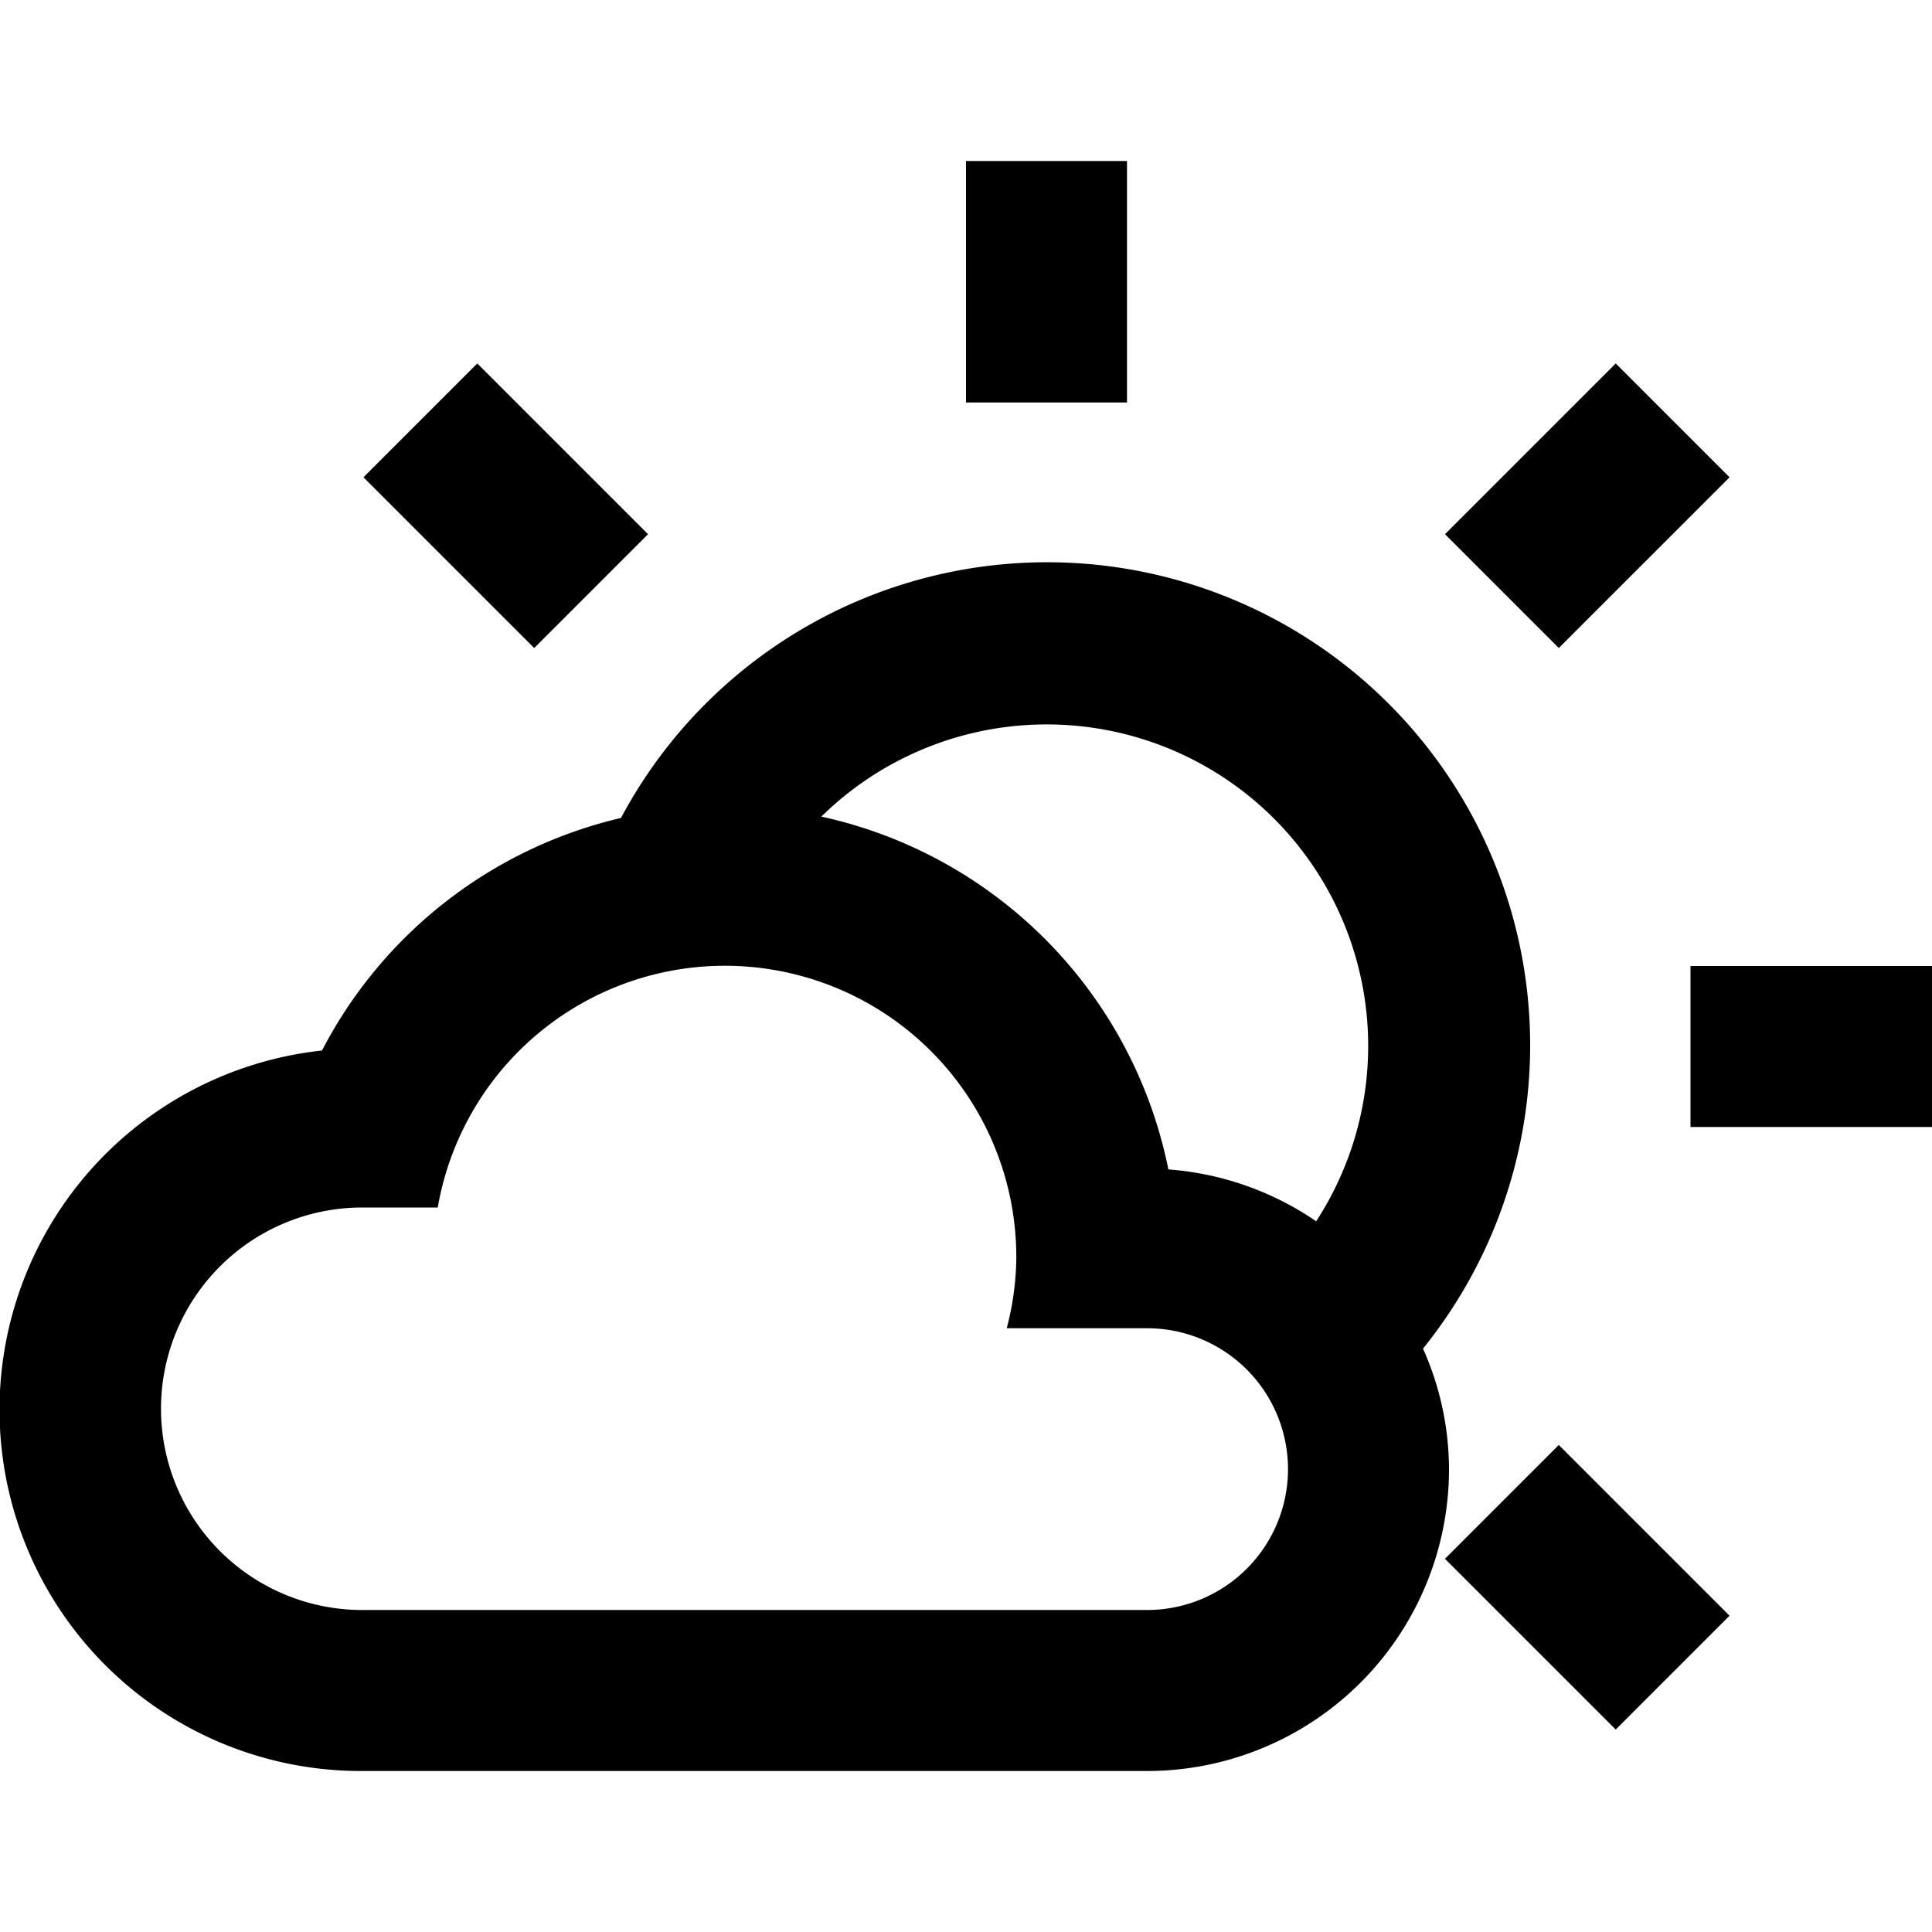 <svg xmlns="http://www.w3.org/2000/svg" width="24" height="24" viewBox="0 0 24 24"><defs><style>.a808c3f5-dfb5-4066-978b-b45e2e9af7ab{fill:none;}</style></defs><g id="a9073aae-cb2c-40cf-a947-2aa64f4997ae" data-name="cloudy-day"><rect class="a808c3f5-dfb5-4066-978b-b45e2e9af7ab" width="24" height="24"/><path d="M14,2H12V5h2Zm7,10v2h3V12Zm.485-6.071L20.071,4.515,17.95,6.636,19.364,8.05ZM8.05,6.636,5.929,4.515,4.515,5.929,6.636,8.05Zm9.9,12.728,2.121,2.121,1.414-1.414L19.364,17.95Zm-.273-2.611a6,6,0,1,0-9.963-6.592A5.628,5.628,0,0,0,4,13.05,4.488,4.488,0,0,0,4.5,22h9.75A3.75,3.75,0,0,0,18,18.25,3.685,3.685,0,0,0,17.677,16.753ZM14.25,20H4.5a2.5,2.5,0,0,1,0-5h.938a3.62,3.62,0,0,1,7.187.625,3.565,3.565,0,0,1-.119.875H14.25a1.75,1.75,0,0,1,0,3.5Zm2.1-4.829a3.738,3.738,0,0,0-1.836-.644,5.622,5.622,0,0,0-4.311-4.383,3.994,3.994,0,0,1,6.147,5.027Z"/></g></svg>